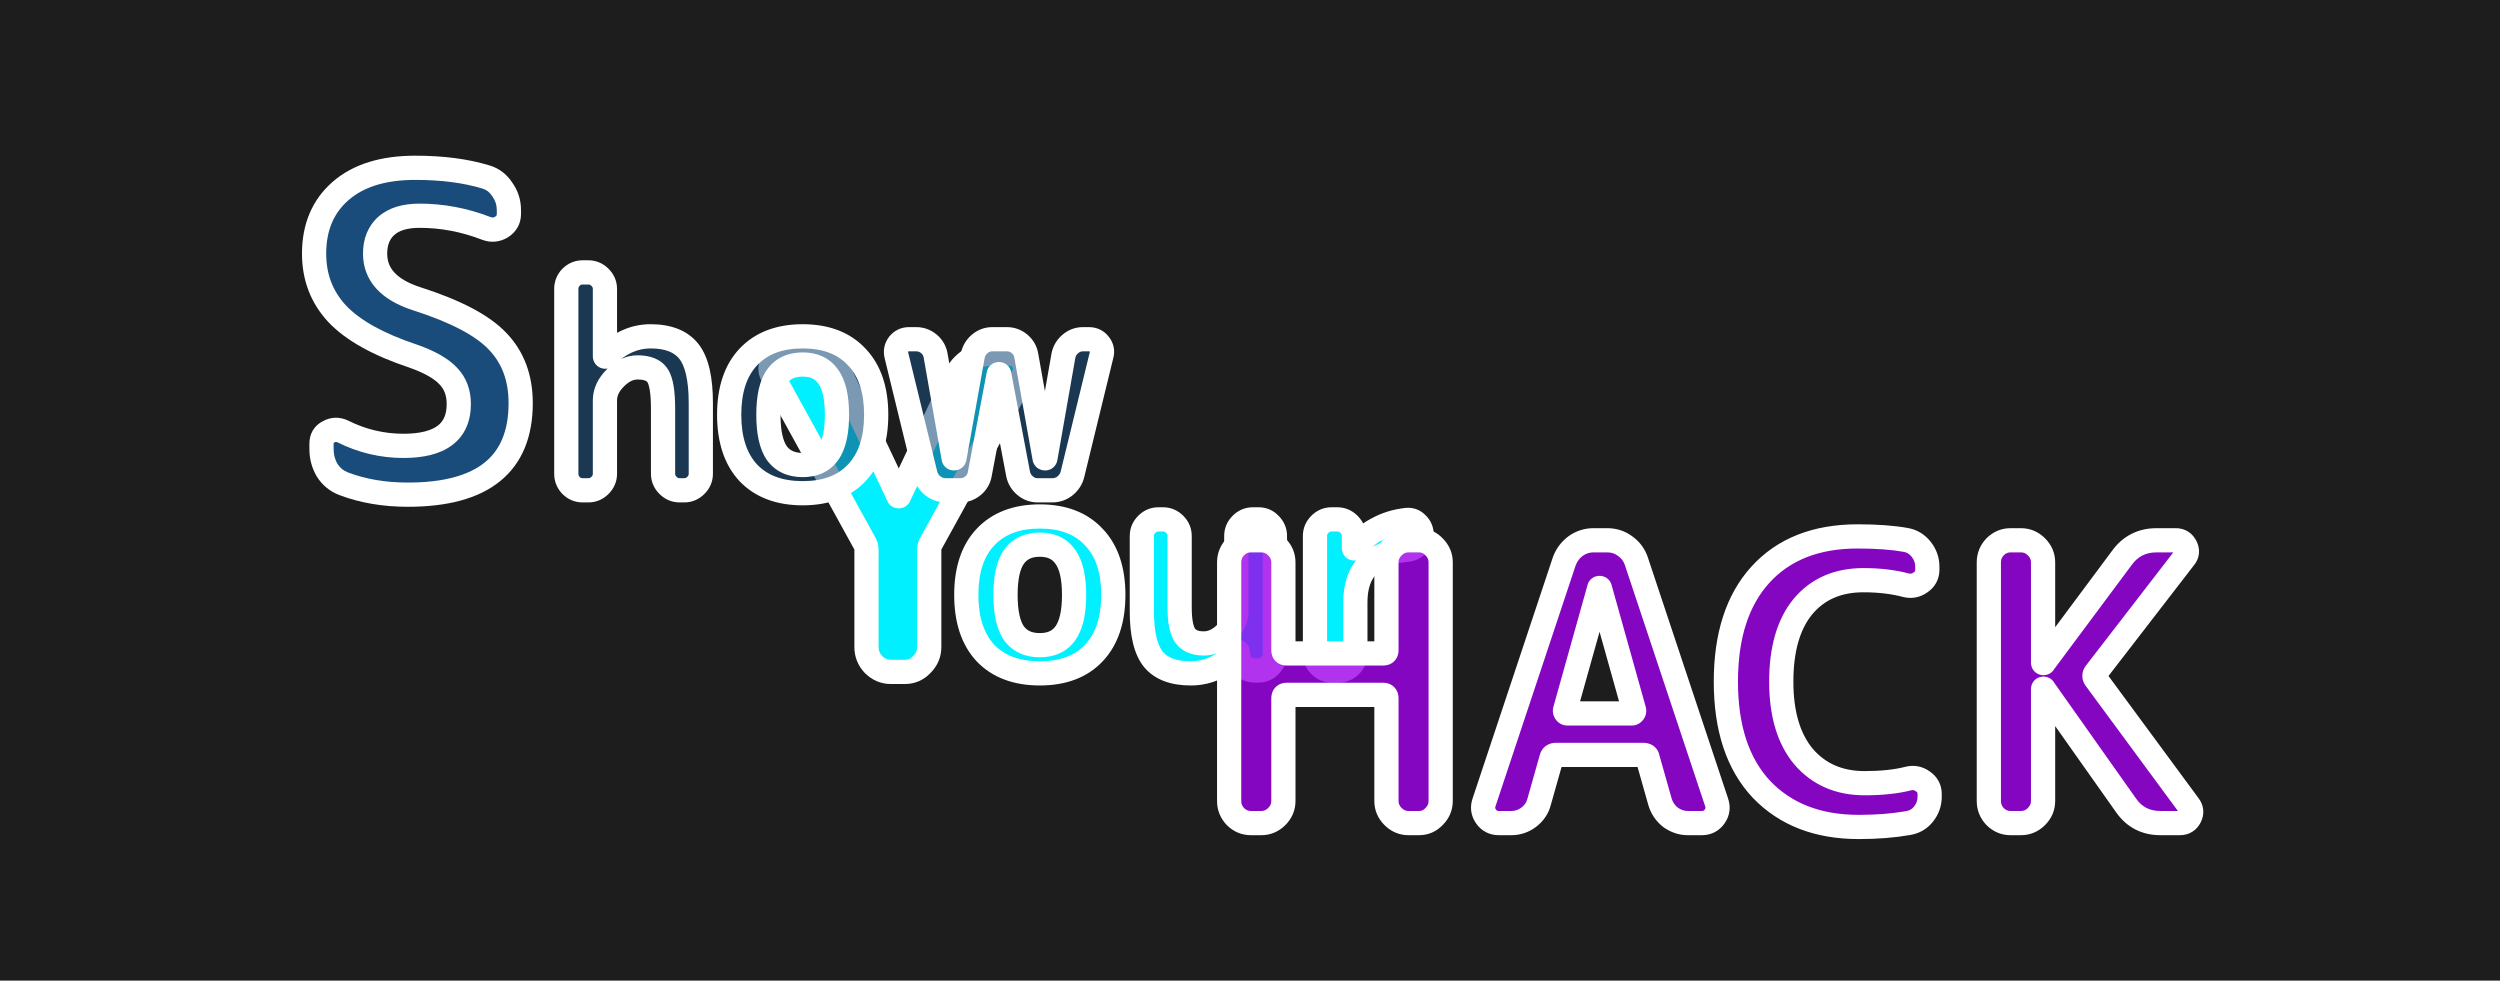 <svg width="413" height="162" viewBox="0 0 413 162" fill="none" xmlns="http://www.w3.org/2000/svg">
<rect width="413" height="162" fill="#1E1D1D"/>
<path d="M68.232 58.824C62.472 56.904 58.296 54.576 55.704 51.84C53.16 49.104 51.888 45.792 51.888 41.904C51.888 37.536 53.352 34.08 56.28 31.536C59.208 28.992 63.312 27.72 68.592 27.72C73.056 27.72 76.944 28.224 80.256 29.232C81.408 29.568 82.32 30.264 82.992 31.32C83.712 32.328 84.072 33.456 84.072 34.704V35.352C84.072 36.264 83.664 36.984 82.848 37.512C82.032 37.992 81.192 38.064 80.328 37.728C76.728 36.336 73.056 35.64 69.312 35.64C66.912 35.64 65.088 36.192 63.84 37.296C62.592 38.4 61.968 39.936 61.968 41.904C61.968 45.36 64.224 47.832 68.736 49.32C75.216 51.384 79.704 53.736 82.2 56.376C84.744 59.016 86.016 62.424 86.016 66.6C86.016 76.68 79.8 81.72 67.368 81.72C63.48 81.72 59.952 81.12 56.784 79.92C55.632 79.488 54.72 78.744 54.048 77.688C53.424 76.632 53.112 75.456 53.112 74.16V73.296C53.112 72.384 53.496 71.736 54.264 71.352C55.032 70.92 55.824 70.896 56.64 71.28C59.808 72.864 63.144 73.656 66.648 73.656C72.744 73.656 75.792 71.352 75.792 66.744C75.792 64.872 75.216 63.336 74.064 62.136C72.912 60.888 70.968 59.784 68.232 58.824Z" fill="#1A4C7B"/>
<path d="M68.232 58.824L68.894 56.937L68.879 56.932L68.865 56.927L68.232 58.824ZM55.704 51.84L54.239 53.202L54.246 53.209L54.252 53.215L55.704 51.84ZM56.28 31.536L54.968 30.026L54.968 30.026L56.28 31.536ZM80.256 29.232L79.674 31.145L79.685 31.149L79.696 31.152L80.256 29.232ZM82.992 31.32L81.305 32.394L81.333 32.439L81.365 32.483L82.992 31.32ZM82.848 37.512L83.862 39.236L83.899 39.214L83.934 39.191L82.848 37.512ZM80.328 37.728L81.053 35.864L81.049 35.863L80.328 37.728ZM63.84 37.296L65.165 38.794L65.165 38.794L63.84 37.296ZM68.736 49.32L68.11 51.219L68.119 51.223L68.129 51.226L68.736 49.32ZM82.2 56.376L80.747 57.75L80.753 57.757L80.76 57.764L82.2 56.376ZM56.784 79.92L57.492 78.05L57.486 78.047L56.784 79.92ZM54.048 77.688L52.326 78.706L52.343 78.734L52.361 78.762L54.048 77.688ZM54.264 71.352L55.158 73.141L55.202 73.119L55.245 73.095L54.264 71.352ZM56.64 71.28L57.534 69.491L57.513 69.481L57.492 69.47L56.64 71.28ZM74.064 62.136L72.594 63.493L72.608 63.507L72.621 63.521L74.064 62.136ZM68.865 56.927C63.246 55.054 59.424 52.859 57.156 50.465L54.252 53.215C57.168 56.293 61.698 58.754 67.6 60.721L68.865 56.927ZM57.169 50.478C54.984 48.128 53.888 45.309 53.888 41.904H49.888C49.888 46.275 51.336 50.08 54.239 53.202L57.169 50.478ZM53.888 41.904C53.888 38.034 55.159 35.16 57.592 33.046L54.968 30.026C51.545 33.001 49.888 37.038 49.888 41.904H53.888ZM57.592 33.046C60.043 30.916 63.619 29.72 68.592 29.72V25.72C63.005 25.72 58.373 27.068 54.968 30.026L57.592 33.046ZM68.592 29.72C72.913 29.72 76.596 30.209 79.674 31.145L80.838 27.319C77.292 26.239 73.199 25.72 68.592 25.72V29.72ZM79.696 31.152C80.361 31.346 80.881 31.728 81.305 32.394L84.679 30.246C83.759 28.8 82.456 27.79 80.816 27.312L79.696 31.152ZM81.365 32.483C81.84 33.149 82.072 33.87 82.072 34.704H86.072C86.072 33.042 85.584 31.507 84.62 30.157L81.365 32.483ZM82.072 34.704V35.352H86.072V34.704H82.072ZM82.072 35.352C82.072 35.498 82.043 35.561 82.026 35.59C82.006 35.625 81.946 35.713 81.761 35.833L83.934 39.191C85.275 38.324 86.072 36.994 86.072 35.352H82.072ZM81.834 35.788C81.532 35.965 81.332 35.973 81.053 35.864L79.603 39.592C81.052 40.155 82.531 40.019 83.862 39.236L81.834 35.788ZM81.049 35.863C77.227 34.384 73.31 33.64 69.312 33.64V37.64C72.802 37.64 76.23 38.288 79.607 39.593L81.049 35.863ZM69.312 33.64C66.636 33.64 64.261 34.253 62.515 35.798L65.165 38.794C65.915 38.131 67.188 37.64 69.312 37.64V33.64ZM62.515 35.798C60.759 37.351 59.968 39.477 59.968 41.904H63.968C63.968 40.395 64.425 39.449 65.165 38.794L62.515 35.798ZM59.968 41.904C59.968 44.113 60.706 46.081 62.183 47.698C63.619 49.272 65.656 50.41 68.11 51.219L69.362 47.421C67.303 46.742 65.957 45.9 65.137 45.002C64.358 44.147 63.968 43.151 63.968 41.904H59.968ZM68.129 51.226C74.522 53.262 78.609 55.489 80.747 57.75L83.653 55.002C80.799 51.983 75.909 49.506 69.343 47.414L68.129 51.226ZM80.76 57.764C82.894 59.979 84.016 62.864 84.016 66.6H88.016C88.016 61.984 86.594 58.053 83.64 54.988L80.76 57.764ZM84.016 66.6C84.016 71.208 82.616 74.342 80.094 76.386C77.493 78.496 73.366 79.72 67.368 79.72V83.72C73.802 83.72 78.999 82.424 82.614 79.493C86.308 76.498 88.016 72.072 88.016 66.6H84.016ZM67.368 79.72C63.687 79.72 60.403 79.152 57.492 78.05L56.075 81.79C59.501 83.088 63.273 83.72 67.368 83.72V79.72ZM57.486 78.047C56.748 77.77 56.179 77.311 55.735 76.614L52.361 78.762C53.261 80.177 54.516 81.206 56.082 81.793L57.486 78.047ZM55.77 76.671C55.338 75.94 55.112 75.119 55.112 74.16H51.112C51.112 75.793 51.51 77.324 52.326 78.706L55.77 76.671ZM55.112 74.16V73.296H51.112V74.16H55.112ZM55.112 73.296C55.112 73.208 55.121 73.159 55.126 73.139C55.13 73.122 55.131 73.128 55.121 73.146C55.11 73.164 55.098 73.176 55.094 73.179C55.092 73.181 55.108 73.166 55.158 73.141L53.37 69.563C52.691 69.902 52.094 70.407 51.679 71.106C51.269 71.798 51.112 72.557 51.112 73.296H55.112ZM55.245 73.095C55.433 72.989 55.542 72.974 55.788 73.09L57.492 69.47C56.106 68.819 54.631 68.851 53.283 69.609L55.245 73.095ZM55.746 73.069C59.188 74.79 62.83 75.656 66.648 75.656V71.656C63.458 71.656 60.428 70.938 57.534 69.491L55.746 73.069ZM66.648 75.656C69.891 75.656 72.688 75.053 74.712 73.523C76.841 71.914 77.792 69.53 77.792 66.744H73.792C73.792 68.566 73.219 69.638 72.3 70.332C71.276 71.107 69.501 71.656 66.648 71.656V75.656ZM77.792 66.744C77.792 64.426 77.062 62.371 75.507 60.751L72.621 63.521C73.37 64.301 73.792 65.318 73.792 66.744H77.792ZM75.534 60.779C74.055 59.177 71.748 57.938 68.894 56.937L67.57 60.711C70.188 61.63 71.769 62.599 72.594 63.493L75.534 60.779Z" fill="white"/>
<path d="M142.784 89.616L127.592 62.04C127.16 61.272 127.184 60.48 127.664 59.664C128.144 58.848 128.84 58.44 129.752 58.44H133.208C134.456 58.44 135.608 58.776 136.664 59.448C137.72 60.12 138.512 61.008 139.04 62.112L148.4 81.912C148.4 81.96 148.424 81.984 148.472 81.984C148.52 81.984 148.544 81.96 148.544 81.912L157.904 62.112C158.432 61.008 159.224 60.12 160.28 59.448C161.336 58.776 162.488 58.44 163.736 58.44H166.904C167.816 58.44 168.512 58.848 168.992 59.664C169.472 60.48 169.496 61.272 169.064 62.04L153.872 89.616C153.632 90 153.512 90.384 153.512 90.768V106.896C153.512 108 153.104 108.96 152.288 109.776C151.52 110.592 150.584 111 149.48 111H147.176C146.072 111 145.112 110.592 144.296 109.776C143.528 108.96 143.144 108 143.144 106.896V90.768C143.144 90.384 143.024 90 142.784 89.616Z" fill="#00F0FF"/>
<path d="M142.784 89.616L141.032 90.581L141.059 90.629L141.088 90.676L142.784 89.616ZM127.592 62.04L129.344 61.075L129.339 61.067L129.335 61.059L127.592 62.04ZM127.664 59.664L125.94 58.65L125.94 58.65L127.664 59.664ZM136.664 59.448L135.59 61.135L135.59 61.135L136.664 59.448ZM139.04 62.112L140.848 61.257L140.844 61.249L139.04 62.112ZM148.4 81.912H150.4V81.463L150.208 81.057L148.4 81.912ZM148.544 81.912L146.736 81.057L146.544 81.463V81.912H148.544ZM157.904 62.112L156.1 61.249L156.096 61.257L157.904 62.112ZM160.28 59.448L159.206 57.761L159.206 57.761L160.28 59.448ZM168.992 59.664L167.268 60.678L167.268 60.678L168.992 59.664ZM169.064 62.04L167.321 61.059L167.317 61.067L167.312 61.075L169.064 62.04ZM153.872 89.616L155.568 90.676L155.597 90.629L155.624 90.581L153.872 89.616ZM152.288 109.776L150.874 108.362L150.852 108.383L150.832 108.405L152.288 109.776ZM144.296 109.776L142.84 111.147L142.86 111.169L142.882 111.19L144.296 109.776ZM144.536 88.651L129.344 61.075L125.84 63.005L141.032 90.581L144.536 88.651ZM129.335 61.059C129.303 61.003 129.292 60.968 129.288 60.953C129.285 60.94 129.285 60.934 129.285 60.931C129.285 60.93 129.285 60.853 129.388 60.678L125.94 58.65C125.132 60.024 125.037 61.577 125.849 63.02L129.335 61.059ZM129.388 60.678C129.485 60.513 129.551 60.475 129.557 60.471C129.56 60.47 129.604 60.44 129.752 60.44V56.44C128.099 56.44 126.763 57.252 125.94 58.65L129.388 60.678ZM129.752 60.44H133.208V56.44H129.752V60.44ZM133.208 60.44C134.074 60.44 134.854 60.667 135.59 61.135L137.738 57.761C136.362 56.885 134.838 56.44 133.208 56.44V60.44ZM135.59 61.135C136.338 61.611 136.873 62.217 137.236 62.975L140.844 61.249C140.151 59.799 139.102 58.629 137.738 57.761L135.59 61.135ZM137.232 62.967L146.592 82.767L150.208 81.057L140.848 61.257L137.232 62.967ZM146.4 81.912C146.4 82.244 146.484 82.861 147.004 83.38C147.523 83.9 148.14 83.984 148.472 83.984V79.984C148.756 79.984 149.337 80.056 149.832 80.552C150.328 81.047 150.4 81.628 150.4 81.912H146.4ZM148.472 83.984C148.804 83.984 149.421 83.9 149.94 83.38C150.46 82.861 150.544 82.244 150.544 81.912H146.544C146.544 81.628 146.616 81.047 147.112 80.552C147.607 80.056 148.188 79.984 148.472 79.984V83.984ZM150.352 82.767L159.712 62.967L156.096 61.257L146.736 81.057L150.352 82.767ZM159.708 62.975C160.071 62.217 160.606 61.611 161.354 61.135L159.206 57.761C157.842 58.629 156.793 59.799 156.1 61.249L159.708 62.975ZM161.354 61.135C162.09 60.667 162.87 60.44 163.736 60.44V56.44C162.106 56.44 160.582 56.885 159.206 57.761L161.354 61.135ZM163.736 60.44H166.904V56.44H163.736V60.44ZM166.904 60.44C167.052 60.44 167.096 60.47 167.099 60.471C167.105 60.475 167.171 60.513 167.268 60.678L170.716 58.65C169.893 57.252 168.557 56.44 166.904 56.44V60.44ZM167.268 60.678C167.371 60.853 167.371 60.93 167.371 60.931C167.371 60.934 167.371 60.94 167.368 60.953C167.364 60.968 167.353 61.003 167.321 61.059L170.807 63.02C171.619 61.577 171.524 60.024 170.716 58.65L167.268 60.678ZM167.312 61.075L152.12 88.651L155.624 90.581L170.816 63.005L167.312 61.075ZM152.176 88.556C151.773 89.2 151.512 89.946 151.512 90.768H155.512C155.512 90.788 155.508 90.797 155.511 90.788C155.514 90.778 155.527 90.741 155.568 90.676L152.176 88.556ZM151.512 90.768V106.896H155.512V90.768H151.512ZM151.512 106.896C151.512 107.443 151.334 107.902 150.874 108.362L153.702 111.19C154.874 110.018 155.512 108.557 155.512 106.896H151.512ZM150.832 108.405C150.435 108.827 150.023 109 149.48 109V113C151.145 113 152.605 112.357 153.744 111.147L150.832 108.405ZM149.48 109H147.176V113H149.48V109ZM147.176 109C146.629 109 146.17 108.822 145.71 108.362L142.882 111.19C144.054 112.362 145.515 113 147.176 113V109ZM145.752 108.405C145.328 107.954 145.144 107.482 145.144 106.896H141.144C141.144 108.518 141.728 109.966 142.84 111.147L145.752 108.405ZM145.144 106.896V90.768H141.144V106.896H145.144ZM145.144 90.768C145.144 89.946 144.883 89.2 144.48 88.556L141.088 90.676C141.129 90.741 141.142 90.778 141.145 90.788C141.148 90.797 141.144 90.788 141.144 90.768H145.144Z" fill="white"/>
<path d="M96.24 81C95.504 81 94.864 80.728 94.32 80.184C93.808 79.64 93.552 79 93.552 78.264V47.736C93.552 47 93.808 46.36 94.32 45.816C94.864 45.272 95.504 45 96.24 45H97.2C97.936 45 98.576 45.272 99.12 45.816C99.664 46.36 99.936 47 99.936 47.736V58.872C99.936 58.904 99.952 58.92 99.984 58.92C100.016 58.92 100.048 58.904 100.08 58.872C102.32 56.664 104.784 55.56 107.472 55.56C110.384 55.56 112.496 56.392 113.808 58.056C115.12 59.72 115.776 62.568 115.776 66.6V78.264C115.776 79 115.504 79.64 114.96 80.184C114.416 80.728 113.776 81 113.04 81H112.272C111.536 81 110.896 80.728 110.352 80.184C109.808 79.64 109.536 79 109.536 78.264V67.56C109.536 64.776 109.232 62.936 108.624 62.04C108.048 61.144 106.944 60.696 105.312 60.696C104.032 60.696 102.816 61.272 101.664 62.424C100.512 63.576 99.936 64.808 99.936 66.12V78.264C99.936 79 99.664 79.64 99.12 80.184C98.576 80.728 97.936 81 97.2 81H96.24ZM136.828 62.232C135.9 60.888 134.492 60.216 132.604 60.216C130.716 60.216 129.292 60.888 128.332 62.232C127.404 63.544 126.94 65.64 126.94 68.52C126.94 71.4 127.404 73.512 128.332 74.856C129.292 76.168 130.716 76.824 132.604 76.824C134.492 76.824 135.9 76.168 136.828 74.856C137.788 73.512 138.268 71.4 138.268 68.52C138.268 65.64 137.788 63.544 136.828 62.232ZM141.532 78.12C139.42 80.36 136.444 81.48 132.604 81.48C128.764 81.48 125.772 80.36 123.628 78.12C121.516 75.848 120.46 72.648 120.46 68.52C120.46 64.392 121.516 61.208 123.628 58.968C125.772 56.696 128.764 55.56 132.604 55.56C136.444 55.56 139.42 56.696 141.532 58.968C143.676 61.208 144.748 64.392 144.748 68.52C144.748 72.648 143.676 75.848 141.532 78.12ZM152.882 78.36L148.082 58.68C147.922 58.008 148.05 57.4 148.466 56.856C148.914 56.312 149.474 56.04 150.146 56.04H151.346C152.146 56.04 152.85 56.296 153.458 56.808C154.066 57.32 154.434 57.96 154.562 58.728L157.538 75.672C157.538 75.704 157.554 75.72 157.586 75.72C157.65 75.72 157.682 75.704 157.682 75.672L160.706 58.728C160.866 57.96 161.25 57.32 161.858 56.808C162.466 56.296 163.154 56.04 163.922 56.04H166.322C167.122 56.04 167.826 56.296 168.434 56.808C169.042 57.32 169.41 57.96 169.538 58.728L172.562 75.672C172.562 75.704 172.594 75.72 172.658 75.72C172.69 75.72 172.706 75.704 172.706 75.672L175.682 58.728C175.842 57.96 176.226 57.32 176.834 56.808C177.442 56.296 178.13 56.04 178.898 56.04H179.906C180.61 56.04 181.17 56.312 181.586 56.856C182.034 57.4 182.162 58.008 181.97 58.68L177.17 78.36C176.978 79.128 176.562 79.768 175.922 80.28C175.314 80.76 174.61 81 173.81 81H171.41C170.642 81 169.954 80.744 169.346 80.232C168.738 79.72 168.354 79.08 168.194 78.312L165.074 61.848C165.074 61.816 165.058 61.8 165.026 61.8C164.994 61.8 164.978 61.816 164.978 61.848L161.858 78.312C161.73 79.08 161.362 79.72 160.754 80.232C160.146 80.744 159.442 81 158.642 81H156.242C155.474 81 154.77 80.76 154.13 80.28C153.49 79.768 153.074 79.128 152.882 78.36Z" fill="#1A4C7B" fill-opacity="0.57"/>
<path d="M94.32 80.184L92.864 81.555L92.884 81.577L92.906 81.598L94.32 80.184ZM94.32 45.816L92.906 44.402L92.884 44.423L92.864 44.445L94.32 45.816ZM100.08 58.872L98.676 57.448L98.671 57.453L98.666 57.458L100.08 58.872ZM113.808 58.056L115.379 56.818L115.379 56.818L113.808 58.056ZM114.96 80.184L116.374 81.598L116.374 81.598L114.96 80.184ZM110.352 80.184L111.766 78.77L111.766 78.77L110.352 80.184ZM108.624 62.04L106.942 63.121L106.955 63.142L106.969 63.163L108.624 62.04ZM101.664 62.424L100.25 61.01L100.25 61.01L101.664 62.424ZM96.24 79C96.061 79 95.922 78.958 95.734 78.77L92.906 81.598C93.806 82.498 94.947 83 96.24 83V79ZM95.776 78.813C95.608 78.634 95.552 78.482 95.552 78.264H91.552C91.552 79.518 92.008 80.646 92.864 81.555L95.776 78.813ZM95.552 78.264V47.736H91.552V78.264H95.552ZM95.552 47.736C95.552 47.518 95.608 47.366 95.776 47.187L92.864 44.445C92.008 45.354 91.552 46.482 91.552 47.736H95.552ZM95.734 47.23C95.922 47.042 96.061 47 96.24 47V43C94.947 43 93.806 43.502 92.906 44.402L95.734 47.23ZM96.24 47H97.2V43H96.24V47ZM97.2 47C97.379 47 97.518 47.042 97.706 47.23L100.534 44.402C99.634 43.502 98.493 43 97.2 43V47ZM97.706 47.23C97.894 47.418 97.936 47.557 97.936 47.736H101.936C101.936 46.443 101.434 45.302 100.534 44.402L97.706 47.23ZM97.936 47.736V58.872H101.936V47.736H97.936ZM97.936 58.872C97.936 59.196 98.018 59.807 98.534 60.322C99.049 60.838 99.66 60.92 99.984 60.92V56.92C100.276 56.92 100.863 56.994 101.362 57.494C101.862 57.993 101.936 58.58 101.936 58.872H97.936ZM99.984 60.92C100.734 60.92 101.244 60.536 101.494 60.286L98.666 57.458C98.852 57.272 99.299 56.92 99.984 56.92V60.92ZM101.484 60.296C103.418 58.39 105.398 57.56 107.472 57.56V53.56C104.17 53.56 101.222 54.938 98.676 57.448L101.484 60.296ZM107.472 57.56C110.015 57.56 111.434 58.275 112.237 59.294L115.379 56.818C113.558 54.509 110.753 53.56 107.472 53.56V57.56ZM112.237 59.294C113.113 60.405 113.776 62.668 113.776 66.6H117.776C117.776 62.468 117.127 59.035 115.379 56.818L112.237 59.294ZM113.776 66.6V78.264H117.776V66.6H113.776ZM113.776 78.264C113.776 78.443 113.734 78.582 113.546 78.77L116.374 81.598C117.274 80.698 117.776 79.557 117.776 78.264H113.776ZM113.546 78.77C113.358 78.958 113.219 79 113.04 79V83C114.333 83 115.474 82.498 116.374 81.598L113.546 78.77ZM113.04 79H112.272V83H113.04V79ZM112.272 79C112.093 79 111.954 78.958 111.766 78.77L108.938 81.598C109.838 82.498 110.979 83 112.272 83V79ZM111.766 78.77C111.578 78.582 111.536 78.443 111.536 78.264H107.536C107.536 79.557 108.038 80.698 108.938 81.598L111.766 78.77ZM111.536 78.264V67.56H107.536V78.264H111.536ZM111.536 67.56C111.536 66.106 111.457 64.832 111.281 63.766C111.111 62.738 110.823 61.718 110.279 60.917L106.969 63.163C107.033 63.258 107.201 63.606 107.335 64.418C107.463 65.192 107.536 66.23 107.536 67.56H111.536ZM110.306 60.959C109.195 59.229 107.242 58.696 105.312 58.696V62.696C106.646 62.696 106.901 63.059 106.942 63.121L110.306 60.959ZM105.312 58.696C103.367 58.696 101.669 59.59 100.25 61.01L103.078 63.838C103.963 62.954 104.697 62.696 105.312 62.696V58.696ZM100.25 61.01C98.819 62.441 97.936 64.156 97.936 66.12H101.936C101.936 65.46 102.205 64.711 103.078 63.838L100.25 61.01ZM97.936 66.12V78.264H101.936V66.12H97.936ZM97.936 78.264C97.936 78.443 97.894 78.582 97.706 78.77L100.534 81.598C101.434 80.698 101.936 79.557 101.936 78.264H97.936ZM97.706 78.77C97.518 78.958 97.379 79 97.2 79V83C98.493 83 99.634 82.498 100.534 81.598L97.706 78.77ZM97.2 79H96.24V83H97.2V79ZM136.828 62.232L135.182 63.368L135.198 63.391L135.214 63.413L136.828 62.232ZM128.332 62.232L126.705 61.069L126.699 61.077L128.332 62.232ZM128.332 74.856L126.686 75.992L126.702 76.015L126.718 76.037L128.332 74.856ZM136.828 74.856L135.201 73.694L135.195 73.701L136.828 74.856ZM141.532 78.12L140.078 76.747L140.077 76.748L141.532 78.12ZM123.628 78.12L122.163 79.482L122.173 79.492L122.183 79.503L123.628 78.12ZM123.628 58.968L122.174 57.595L122.173 57.596L123.628 58.968ZM141.532 58.968L140.067 60.33L140.077 60.34L140.087 60.351L141.532 58.968ZM138.474 61.096C137.11 59.12 135.031 58.216 132.604 58.216V62.216C133.953 62.216 134.69 62.656 135.182 63.368L138.474 61.096ZM132.604 58.216C130.177 58.216 128.098 59.119 126.705 61.069L129.96 63.395C130.486 62.657 131.256 62.216 132.604 62.216V58.216ZM126.699 61.077C125.408 62.903 124.94 65.513 124.94 68.52H128.94C128.94 65.767 129.4 64.185 129.965 63.387L126.699 61.077ZM124.94 68.52C124.94 71.533 125.41 74.144 126.686 75.992L129.978 73.72C129.398 72.88 128.94 71.267 128.94 68.52H124.94ZM126.718 76.037C128.119 77.952 130.196 78.824 132.604 78.824V74.824C131.237 74.824 130.465 74.384 129.946 73.675L126.718 76.037ZM132.604 78.824C135.011 78.824 137.089 77.951 138.461 76.011L135.195 73.701C134.711 74.385 133.973 74.824 132.604 74.824V78.824ZM138.456 76.019C139.78 74.165 140.268 71.542 140.268 68.52H136.268C136.268 71.258 135.797 72.859 135.201 73.694L138.456 76.019ZM140.268 68.52C140.268 65.505 139.782 62.882 138.442 61.051L135.214 63.413C135.794 64.206 136.268 65.775 136.268 68.52H140.268ZM140.077 76.748C138.432 78.493 136.039 79.48 132.604 79.48V83.48C136.85 83.48 140.408 82.228 142.987 79.492L140.077 76.748ZM132.604 79.48C129.171 79.48 126.753 78.493 125.073 76.737L122.183 79.503C124.791 82.227 128.357 83.48 132.604 83.48V79.48ZM125.093 76.758C123.426 74.965 122.46 72.314 122.46 68.52H118.46C118.46 72.982 119.606 76.731 122.163 79.482L125.093 76.758ZM122.46 68.52C122.46 64.724 123.427 62.097 125.083 60.34L122.173 57.596C119.606 60.319 118.46 64.06 118.46 68.52H122.46ZM125.083 60.341C126.765 58.558 129.179 57.56 132.604 57.56V53.56C128.349 53.56 124.779 54.834 122.174 57.595L125.083 60.341ZM132.604 57.56C136.03 57.56 138.42 58.558 140.067 60.33L142.997 57.606C140.42 54.834 136.858 53.56 132.604 53.56V57.56ZM140.087 60.351C141.77 62.109 142.748 64.732 142.748 68.52H146.748C146.748 64.052 145.582 60.307 142.977 57.585L140.087 60.351ZM142.748 68.52C142.748 72.306 141.771 74.953 140.078 76.747L142.987 79.493C145.582 76.743 146.748 72.99 146.748 68.52H142.748ZM152.882 78.36L150.939 78.834L150.942 78.845L152.882 78.36ZM148.082 58.68L146.136 59.143L146.139 59.154L148.082 58.68ZM148.466 56.856L146.922 55.585L146.899 55.612L146.877 55.641L148.466 56.856ZM153.458 56.808L152.17 58.338L152.17 58.338L153.458 56.808ZM154.562 58.728L152.589 59.057L152.591 59.065L152.592 59.074L154.562 58.728ZM157.538 75.672H159.538V75.498L159.508 75.326L157.538 75.672ZM157.682 75.672L155.713 75.321L155.682 75.495V75.672H157.682ZM160.706 58.728L158.748 58.32L158.742 58.348L158.737 58.377L160.706 58.728ZM161.858 56.808L163.146 58.338L163.146 58.338L161.858 56.808ZM168.434 56.808L167.146 58.338L167.146 58.338L168.434 56.808ZM169.538 58.728L167.565 59.057L167.567 59.068L167.569 59.079L169.538 58.728ZM172.562 75.672H174.562V75.495L174.531 75.321L172.562 75.672ZM172.706 75.672L170.736 75.326L170.706 75.498V75.672H172.706ZM175.682 58.728L173.724 58.32L173.717 58.351L173.712 58.382L175.682 58.728ZM176.834 56.808L178.122 58.338L178.122 58.338L176.834 56.808ZM181.586 56.856L179.997 58.071L180.019 58.1L180.042 58.127L181.586 56.856ZM181.97 58.68L180.047 58.131L180.036 58.168L180.027 58.206L181.97 58.68ZM177.17 78.36L179.11 78.845L179.113 78.834L177.17 78.36ZM175.922 80.28L177.161 81.85L177.171 81.842L175.922 80.28ZM169.346 80.232L170.634 78.702L170.634 78.702L169.346 80.232ZM168.194 78.312L166.229 78.684L166.232 78.702L166.236 78.72L168.194 78.312ZM165.074 61.848H163.074V62.036L163.109 62.22L165.074 61.848ZM164.978 61.848L166.943 62.22L166.978 62.036V61.848H164.978ZM161.858 78.312L159.893 77.94L159.889 77.961L159.885 77.983L161.858 78.312ZM154.13 80.28L152.88 81.842L152.905 81.861L152.93 81.88L154.13 80.28ZM154.825 77.886L150.025 58.206L146.139 59.154L150.939 78.834L154.825 77.886ZM150.027 58.217C150.017 58.174 150.016 58.148 150.015 58.138C150.015 58.128 150.016 58.128 150.015 58.132C150.014 58.136 150.013 58.136 150.016 58.13C150.02 58.123 150.03 58.103 150.055 58.071L146.877 55.641C146.092 56.667 145.838 57.893 146.136 59.143L150.027 58.217ZM150.01 58.127C150.044 58.086 150.068 58.064 150.081 58.053C150.094 58.043 150.098 58.042 150.096 58.043C150.093 58.044 150.091 58.045 150.094 58.044C150.098 58.043 150.113 58.04 150.146 58.04V54.04C148.844 54.04 147.729 54.605 146.922 55.585L150.01 58.127ZM150.146 58.04H151.346V54.04H150.146V58.04ZM151.346 58.04C151.678 58.04 151.925 58.132 152.17 58.338L154.746 55.278C153.775 54.46 152.614 54.04 151.346 54.04V58.04ZM152.17 58.338C152.422 58.551 152.541 58.768 152.589 59.057L156.535 58.399C156.327 57.152 155.71 56.089 154.746 55.278L152.17 58.338ZM152.592 59.074L155.568 76.018L159.508 75.326L156.532 58.382L152.592 59.074ZM155.538 75.672C155.538 75.996 155.62 76.607 156.136 77.122C156.651 77.638 157.262 77.72 157.586 77.72V73.72C157.878 73.72 158.465 73.794 158.964 74.294C159.463 74.793 159.538 75.38 159.538 75.672H155.538ZM157.586 77.72C157.72 77.72 158.118 77.714 158.552 77.497C158.798 77.374 159.102 77.16 159.34 76.802C159.587 76.432 159.682 76.03 159.682 75.672H155.682C155.682 75.33 155.773 74.942 156.012 74.584C156.242 74.238 156.534 74.034 156.763 73.919C157.165 73.718 157.516 73.72 157.586 73.72V77.72ZM159.651 76.023L162.675 59.079L158.737 58.377L155.713 75.321L159.651 76.023ZM162.664 59.136C162.731 58.813 162.876 58.566 163.146 58.338L160.57 55.278C159.624 56.075 159.001 57.107 158.748 58.32L162.664 59.136ZM163.146 58.338C163.407 58.118 163.643 58.04 163.922 58.04V54.04C162.665 54.04 161.524 54.474 160.57 55.278L163.146 58.338ZM163.922 58.04H166.322V54.04H163.922V58.04ZM166.322 58.04C166.654 58.04 166.901 58.132 167.146 58.338L169.722 55.278C168.751 54.46 167.59 54.04 166.322 54.04V58.04ZM167.146 58.338C167.398 58.551 167.517 58.768 167.565 59.057L171.511 58.399C171.303 57.152 170.686 56.089 169.722 55.278L167.146 58.338ZM167.569 59.079L170.593 76.023L174.531 75.321L171.507 58.377L167.569 59.079ZM170.562 75.672C170.562 76.03 170.657 76.432 170.904 76.802C171.142 77.16 171.446 77.374 171.691 77.497C172.125 77.714 172.524 77.72 172.658 77.72V73.72C172.728 73.72 173.078 73.718 173.48 73.919C173.71 74.034 174.002 74.238 174.232 74.584C174.471 74.942 174.562 75.33 174.562 75.672H170.562ZM172.658 77.72C172.982 77.72 173.593 77.638 174.108 77.122C174.623 76.607 174.706 75.996 174.706 75.672H170.706C170.706 75.38 170.78 74.793 171.28 74.294C171.779 73.794 172.366 73.72 172.658 73.72V77.72ZM174.676 76.018L177.652 59.074L173.712 58.382L170.736 75.326L174.676 76.018ZM177.64 59.136C177.707 58.813 177.852 58.566 178.122 58.338L175.546 55.278C174.6 56.075 173.977 57.107 173.724 58.32L177.64 59.136ZM178.122 58.338C178.383 58.118 178.619 58.04 178.898 58.04V54.04C177.641 54.04 176.5 54.474 175.546 55.278L178.122 58.338ZM178.898 58.04H179.906V54.04H178.898V58.04ZM179.906 58.04C179.953 58.04 179.978 58.044 179.986 58.046C179.993 58.048 179.99 58.048 179.98 58.043C179.976 58.041 179.972 58.039 179.968 58.036C179.965 58.034 179.964 58.033 179.964 58.033C179.964 58.034 179.976 58.044 179.997 58.071L183.175 55.641C182.368 54.586 181.212 54.04 179.906 54.04V58.04ZM180.042 58.127C180.067 58.158 180.074 58.173 180.073 58.17C180.072 58.169 180.07 58.165 180.068 58.158C180.065 58.151 180.063 58.142 180.061 58.132C180.059 58.122 180.057 58.113 180.057 58.104C180.056 58.096 180.056 58.09 180.056 58.088C180.057 58.083 180.057 58.096 180.047 58.131L183.893 59.229C184.267 57.919 183.992 56.631 183.13 55.585L180.042 58.127ZM180.027 58.206L175.227 77.886L179.113 78.834L183.913 59.154L180.027 58.206ZM175.23 77.875C175.148 78.202 174.984 78.469 174.672 78.718L177.171 81.842C178.14 81.067 178.808 80.054 179.11 78.845L175.23 77.875ZM174.683 78.71C174.44 78.902 174.176 79 173.81 79V83C175.044 83 176.188 82.618 177.161 81.85L174.683 78.71ZM173.81 79H171.41V83H173.81V79ZM171.41 79C171.131 79 170.895 78.922 170.634 78.702L168.058 81.762C169.012 82.566 170.153 83 171.41 83V79ZM170.634 78.702C170.364 78.475 170.219 78.227 170.152 77.904L166.236 78.72C166.489 79.933 167.112 80.966 168.058 81.762L170.634 78.702ZM170.159 77.94L167.039 61.476L163.109 62.22L166.229 78.684L170.159 77.94ZM167.074 61.848C167.074 61.524 166.991 60.913 166.476 60.398C165.961 59.882 165.35 59.8 165.026 59.8V63.8C164.734 63.8 164.147 63.726 163.648 63.226C163.148 62.727 163.074 62.14 163.074 61.848H167.074ZM165.026 59.8C164.702 59.8 164.091 59.882 163.576 60.398C163.06 60.913 162.978 61.524 162.978 61.848H166.978C166.978 62.14 166.903 62.727 166.404 63.226C165.905 63.726 165.318 63.8 165.026 63.8V59.8ZM163.013 61.476L159.893 77.94L163.823 78.684L166.943 62.22L163.013 61.476ZM159.885 77.983C159.837 78.272 159.718 78.489 159.466 78.702L162.042 81.762C163.006 80.951 163.623 79.888 163.831 78.641L159.885 77.983ZM159.466 78.702C159.221 78.908 158.974 79 158.642 79V83C159.91 83 161.071 82.58 162.042 81.762L159.466 78.702ZM158.642 79H156.242V83H158.642V79ZM156.242 79C155.926 79 155.639 78.912 155.33 78.68L152.93 81.88C153.901 82.608 155.022 83 156.242 83V79ZM155.379 78.718C155.068 78.469 154.904 78.202 154.822 77.875L150.942 78.845C151.244 80.054 151.912 81.067 152.88 81.842L155.379 78.718Z" fill="white"/>
<path d="M176 91.993C175.072 90.649 173.664 89.977 171.776 89.977C169.888 89.977 168.464 90.649 167.504 91.993C166.576 93.305 166.112 95.401 166.112 98.281C166.112 101.161 166.576 103.273 167.504 104.617C168.464 105.929 169.888 106.585 171.776 106.585C173.664 106.585 175.072 105.929 176 104.617C176.96 103.273 177.44 101.161 177.44 98.281C177.44 95.401 176.96 93.305 176 91.993ZM180.704 107.881C178.592 110.121 175.616 111.241 171.776 111.241C167.936 111.241 164.944 110.121 162.8 107.881C160.688 105.609 159.632 102.409 159.632 98.281C159.632 94.153 160.688 90.969 162.8 88.729C164.944 86.457 167.936 85.321 171.776 85.321C175.616 85.321 178.592 86.457 180.704 88.729C182.848 90.969 183.92 94.153 183.92 98.281C183.92 102.409 182.848 105.609 180.704 107.881ZM196.699 111.241C193.883 111.241 191.835 110.473 190.555 108.937C189.275 107.369 188.635 104.729 188.635 101.017V88.537C188.635 87.801 188.907 87.161 189.451 86.617C189.995 86.073 190.635 85.801 191.371 85.801H192.139C192.875 85.801 193.515 86.073 194.059 86.617C194.603 87.161 194.875 87.801 194.875 88.537V100.345C194.875 102.585 195.179 104.137 195.787 105.001C196.395 105.865 197.419 106.297 198.859 106.297C200.171 106.297 201.387 105.737 202.507 104.617C203.659 103.497 204.235 102.297 204.235 101.017V88.537C204.235 87.801 204.507 87.161 205.051 86.617C205.595 86.073 206.235 85.801 206.971 85.801H207.931C208.667 85.801 209.291 86.073 209.802 86.617C210.347 87.161 210.619 87.801 210.619 88.537V108.025C210.619 108.761 210.347 109.401 209.802 109.945C209.291 110.489 208.667 110.761 207.931 110.761H207.307C206.539 110.761 205.883 110.505 205.339 109.993C204.827 109.449 204.555 108.793 204.523 108.025L204.475 107.689C204.475 107.657 204.459 107.641 204.427 107.641C204.395 107.641 204.363 107.657 204.331 107.689C202.155 110.057 199.611 111.241 196.699 111.241ZM219.97 110.761C219.234 110.761 218.594 110.489 218.05 109.945C217.506 109.401 217.234 108.761 217.234 108.025V88.537C217.234 87.801 217.506 87.161 218.05 86.617C218.594 86.073 219.234 85.801 219.97 85.801H220.93C221.666 85.801 222.306 86.073 222.85 86.617C223.394 87.161 223.666 87.801 223.666 88.537V90.553C223.666 90.585 223.682 90.601 223.714 90.601C223.778 90.601 223.81 90.585 223.81 90.553C224.738 89.273 225.954 88.233 227.458 87.433C228.962 86.601 230.61 86.089 232.402 85.897C233.074 85.833 233.65 86.057 234.13 86.569C234.61 87.049 234.85 87.625 234.85 88.297C234.85 88.969 234.61 89.545 234.13 90.025C233.65 90.505 233.074 90.777 232.402 90.841C226.738 91.289 223.906 94.169 223.906 99.481V108.025C223.906 108.761 223.634 109.401 223.09 109.945C222.546 110.489 221.906 110.761 221.17 110.761H219.97Z" fill="#00F0FF"/>
<path d="M176 91.993L174.354 93.129L174.37 93.152L174.386 93.174L176 91.993ZM167.504 91.993L165.877 90.83L165.871 90.838L167.504 91.993ZM167.504 104.617L165.858 105.753L165.874 105.776L165.89 105.798L167.504 104.617ZM176 104.617L174.373 103.454L174.367 103.462L176 104.617ZM180.704 107.881L179.249 106.508L179.249 106.509L180.704 107.881ZM162.8 107.881L161.335 109.242L161.345 109.253L161.355 109.264L162.8 107.881ZM162.8 88.729L161.345 87.356L161.345 87.357L162.8 88.729ZM180.704 88.729L179.239 90.09L179.249 90.101L179.259 90.112L180.704 88.729ZM177.646 90.856C176.282 88.881 174.203 87.977 171.776 87.977V91.977C173.125 91.977 173.862 92.416 174.354 93.129L177.646 90.856ZM171.776 87.977C169.349 87.977 167.27 88.88 165.877 90.83L169.131 93.155C169.658 92.418 170.427 91.977 171.776 91.977V87.977ZM165.871 90.838C164.58 92.664 164.112 95.274 164.112 98.281H168.112C168.112 95.528 168.572 93.946 169.137 93.148L165.871 90.838ZM164.112 98.281C164.112 101.294 164.582 103.905 165.858 105.753L169.15 103.48C168.57 102.64 168.112 101.027 168.112 98.281H164.112ZM165.89 105.798C167.291 107.712 169.368 108.585 171.776 108.585V104.585C170.408 104.585 169.637 104.145 169.118 103.436L165.89 105.798ZM171.776 108.585C174.183 108.585 176.261 107.711 177.633 105.772L174.367 103.462C173.883 104.146 173.145 104.585 171.776 104.585V108.585ZM177.627 105.779C178.952 103.925 179.44 101.302 179.44 98.281H175.44C175.44 101.019 174.968 102.62 174.373 103.454L177.627 105.779ZM179.44 98.281C179.44 95.266 178.954 92.643 177.614 90.812L174.386 93.174C174.966 93.966 175.44 95.536 175.44 98.281H179.44ZM179.249 106.509C177.604 108.253 175.211 109.241 171.776 109.241V113.241C176.021 113.241 179.58 111.988 182.159 109.253L179.249 106.509ZM171.776 109.241C168.343 109.241 165.925 108.254 164.245 106.498L161.355 109.264C163.963 111.988 167.529 113.241 171.776 113.241V109.241ZM164.265 106.519C162.598 104.726 161.632 102.074 161.632 98.281H157.632C157.632 102.743 158.778 106.492 161.335 109.242L164.265 106.519ZM161.632 98.281C161.632 94.485 162.598 91.858 164.255 90.101L161.345 87.357C158.778 90.08 157.632 93.82 157.632 98.281H161.632ZM164.255 90.101C165.937 88.319 168.351 87.321 171.776 87.321V83.321C167.521 83.321 163.951 84.595 161.345 87.356L164.255 90.101ZM171.776 87.321C175.202 87.321 177.592 88.319 179.239 90.09L182.169 87.367C179.592 84.595 176.03 83.321 171.776 83.321V87.321ZM179.259 90.112C180.942 91.87 181.92 94.493 181.92 98.281H185.92C185.92 93.813 184.754 90.068 182.149 87.346L179.259 90.112ZM181.92 98.281C181.92 102.067 180.942 104.714 179.249 106.508L182.159 109.253C184.754 106.503 185.92 102.751 185.92 98.281H181.92ZM190.555 108.937L189.005 110.201L189.012 110.209L189.018 110.217L190.555 108.937ZM189.451 86.617L190.865 88.031L190.865 88.031L189.451 86.617ZM194.059 86.617L192.644 88.031L192.644 88.031L194.059 86.617ZM195.787 105.001L197.422 103.85L197.422 103.85L195.787 105.001ZM202.507 104.617L201.112 103.183L201.102 103.193L201.092 103.203L202.507 104.617ZM205.051 86.617L206.465 88.031L206.465 88.031L205.051 86.617ZM209.802 86.617L208.346 87.987L208.367 88.01L208.388 88.031L209.802 86.617ZM209.802 109.945L208.388 108.531L208.367 108.552L208.346 108.574L209.802 109.945ZM205.339 109.993L203.882 111.363L203.924 111.408L203.968 111.449L205.339 109.993ZM204.523 108.025L206.521 107.941L206.517 107.841L206.502 107.742L204.523 108.025ZM204.475 107.689H202.475V107.831L202.495 107.972L204.475 107.689ZM204.331 107.689L202.916 106.275L202.886 106.304L202.858 106.335L204.331 107.689ZM196.699 109.241C194.223 109.241 192.854 108.572 192.091 107.656L189.018 110.217C190.815 112.373 193.542 113.241 196.699 113.241V109.241ZM192.104 107.672C191.275 106.656 190.635 104.606 190.635 101.017H186.635C186.635 104.851 187.274 108.081 189.005 110.201L192.104 107.672ZM190.635 101.017V88.537H186.635V101.017H190.635ZM190.635 88.537C190.635 88.357 190.677 88.219 190.865 88.031L188.036 85.203C187.136 86.103 186.635 87.244 186.635 88.537H190.635ZM190.865 88.031C191.053 87.843 191.191 87.801 191.371 87.801V83.801C190.078 83.801 188.936 84.302 188.036 85.203L190.865 88.031ZM191.371 87.801H192.139V83.801H191.371V87.801ZM192.139 87.801C192.318 87.801 192.456 87.843 192.644 88.031L195.473 85.203C194.573 84.302 193.431 83.801 192.139 83.801V87.801ZM192.644 88.031C192.832 88.219 192.875 88.357 192.875 88.537H196.875C196.875 87.244 196.373 86.103 195.473 85.203L192.644 88.031ZM192.875 88.537V100.345H196.875V88.537H192.875ZM192.875 100.345C192.875 102.624 193.156 104.739 194.151 106.152L197.422 103.85C197.201 103.535 196.875 102.545 196.875 100.345H192.875ZM194.151 106.152C195.26 107.728 197.025 108.297 198.859 108.297V104.297C197.812 104.297 197.529 104.001 197.422 103.85L194.151 106.152ZM198.859 108.297C200.808 108.297 202.509 107.443 203.921 106.031L201.092 103.203C200.264 104.03 199.533 104.297 198.859 104.297V108.297ZM203.901 106.051C205.335 104.656 206.235 102.967 206.235 101.017H202.235C202.235 101.626 201.982 102.337 201.112 103.183L203.901 106.051ZM206.235 101.017V88.537H202.235V101.017H206.235ZM206.235 88.537C206.235 88.357 206.277 88.219 206.465 88.031L203.636 85.203C202.736 86.103 202.235 87.244 202.235 88.537H206.235ZM206.465 88.031C206.653 87.843 206.791 87.801 206.971 87.801V83.801C205.678 83.801 204.536 84.302 203.636 85.203L206.465 88.031ZM206.971 87.801H207.931V83.801H206.971V87.801ZM207.931 87.801C208.106 87.801 208.206 87.838 208.346 87.987L211.259 85.246C210.375 84.307 209.227 83.801 207.931 83.801V87.801ZM208.388 88.031C208.576 88.219 208.619 88.357 208.619 88.537H212.619C212.619 87.244 212.117 86.103 211.217 85.203L208.388 88.031ZM208.619 88.537V108.025H212.619V88.537H208.619ZM208.619 108.025C208.619 108.204 208.576 108.343 208.388 108.531L211.217 111.359C212.117 110.459 212.619 109.317 212.619 108.025H208.619ZM208.346 108.574C208.206 108.723 208.106 108.761 207.931 108.761V112.761C209.227 112.761 210.375 112.254 211.259 111.315L208.346 108.574ZM207.931 108.761H207.307V112.761H207.931V108.761ZM207.307 108.761C207.032 108.761 206.871 108.688 206.709 108.536L203.968 111.449C204.894 112.321 206.045 112.761 207.307 112.761V108.761ZM206.795 108.622C206.623 108.439 206.533 108.244 206.521 107.941L202.524 108.108C202.576 109.341 203.03 110.458 203.882 111.363L206.795 108.622ZM206.502 107.742L206.454 107.406L202.495 107.972L202.543 108.308L206.502 107.742ZM206.475 107.689C206.475 107.364 206.392 106.754 205.877 106.239C205.361 105.723 204.751 105.641 204.427 105.641V109.641C204.134 109.641 203.548 109.566 203.048 109.067C202.549 108.568 202.475 107.981 202.475 107.689H206.475ZM204.427 105.641C203.677 105.641 203.166 106.025 202.916 106.275L205.745 109.103C205.559 109.289 205.112 109.641 204.427 109.641V105.641ZM202.858 106.335C201.017 108.339 198.989 109.241 196.699 109.241V113.241C200.232 113.241 203.292 111.774 205.803 109.042L202.858 106.335ZM218.05 109.945L216.636 111.359L216.636 111.359L218.05 109.945ZM218.05 86.617L219.464 88.031L219.464 88.031L218.05 86.617ZM222.85 86.617L221.436 88.031L221.436 88.031L222.85 86.617ZM223.81 90.553L222.191 89.379L221.81 89.904V90.553H223.81ZM227.458 87.433L228.397 89.198L228.412 89.191L228.426 89.183L227.458 87.433ZM232.402 85.897L232.212 83.906L232.201 83.907L232.189 83.908L232.402 85.897ZM234.13 86.569L232.671 87.937L232.693 87.96L232.716 87.983L234.13 86.569ZM234.13 90.025L235.544 91.439L235.544 91.439L234.13 90.025ZM232.402 90.841L232.56 92.835L232.576 92.833L232.591 92.832L232.402 90.841ZM223.09 109.945L224.504 111.359L224.504 111.359L223.09 109.945ZM219.97 108.761C219.79 108.761 219.652 108.718 219.464 108.531L216.636 111.359C217.536 112.259 218.677 112.761 219.97 112.761V108.761ZM219.464 108.531C219.276 108.343 219.234 108.204 219.234 108.025H215.234C215.234 109.317 215.736 110.459 216.636 111.359L219.464 108.531ZM219.234 108.025V88.537H215.234V108.025H219.234ZM219.234 88.537C219.234 88.357 219.276 88.219 219.464 88.031L216.636 85.203C215.736 86.103 215.234 87.244 215.234 88.537H219.234ZM219.464 88.031C219.652 87.843 219.79 87.801 219.97 87.801V83.801C218.677 83.801 217.536 84.302 216.636 85.203L219.464 88.031ZM219.97 87.801H220.93V83.801H219.97V87.801ZM220.93 87.801C221.109 87.801 221.248 87.843 221.436 88.031L224.264 85.203C223.364 84.302 222.222 83.801 220.93 83.801V87.801ZM221.436 88.031C221.624 88.219 221.666 88.357 221.666 88.537H225.666C225.666 87.244 225.164 86.103 224.264 85.203L221.436 88.031ZM221.666 88.537V90.553H225.666V88.537H221.666ZM221.666 90.553C221.666 90.877 221.748 91.488 222.264 92.003C222.779 92.518 223.39 92.601 223.714 92.601V88.601C224.006 88.601 224.593 88.675 225.092 89.174C225.591 89.674 225.666 90.26 225.666 90.553H221.666ZM223.714 92.601C223.848 92.601 224.246 92.595 224.68 92.378C224.926 92.255 225.23 92.041 225.468 91.683C225.715 91.313 225.81 90.911 225.81 90.553H221.81C221.81 90.211 221.901 89.822 222.14 89.464C222.37 89.119 222.662 88.915 222.891 88.8C223.293 88.599 223.644 88.601 223.714 88.601V92.601ZM225.429 91.727C226.165 90.712 227.141 89.867 228.397 89.198L226.519 85.667C224.767 86.599 223.311 87.834 222.191 89.379L225.429 91.727ZM228.426 89.183C229.685 88.486 231.075 88.05 232.615 87.885L232.189 83.908C230.145 84.127 228.238 84.715 226.49 85.683L228.426 89.183ZM232.591 87.888C232.622 87.885 232.635 87.887 232.634 87.886C232.631 87.886 232.623 87.885 232.613 87.881C232.603 87.877 232.601 87.874 232.608 87.879C232.616 87.885 232.638 87.901 232.671 87.937L235.589 85.201C234.705 84.258 233.529 83.78 232.212 83.906L232.591 87.888ZM232.716 87.983C232.825 88.092 232.85 88.161 232.85 88.297H236.85C236.85 87.088 236.395 86.005 235.544 85.154L232.716 87.983ZM232.85 88.297C232.85 88.432 232.825 88.501 232.716 88.611L235.544 91.439C236.395 90.588 236.85 89.505 236.85 88.297H232.85ZM232.716 88.611C232.562 88.764 232.419 88.83 232.212 88.85L232.591 92.832C233.729 92.723 234.737 92.246 235.544 91.439L232.716 88.611ZM232.244 88.847C229.126 89.094 226.473 90.034 224.604 91.934C222.715 93.855 221.906 96.471 221.906 99.481H225.906C225.906 97.178 226.512 95.698 227.456 94.739C228.419 93.76 230.014 93.036 232.56 92.835L232.244 88.847ZM221.906 99.481V108.025H225.906V99.481H221.906ZM221.906 108.025C221.906 108.204 221.864 108.343 221.676 108.531L224.504 111.359C225.404 110.459 225.906 109.317 225.906 108.025H221.906ZM221.676 108.531C221.488 108.718 221.349 108.761 221.17 108.761V112.761C222.462 112.761 223.604 112.259 224.504 111.359L221.676 108.531ZM221.17 108.761H219.97V112.761H221.17V108.761Z" fill="white"/>
<path d="M206.64 135.975C205.659 135.975 204.805 135.613 204.08 134.887C203.397 134.162 203.056 133.309 203.056 132.327V92.903C203.056 91.922 203.397 91.069 204.08 90.344C204.805 89.618 205.659 89.255 206.64 89.255H208.368C209.349 89.255 210.203 89.618 210.928 90.344C211.653 91.069 212.016 91.922 212.016 92.903V107.431C212.016 107.773 212.187 107.943 212.528 107.943H228.528C228.869 107.943 229.04 107.773 229.04 107.431V92.903C229.04 91.922 229.403 91.069 230.128 90.344C230.853 89.618 231.707 89.255 232.688 89.255H234.416C235.397 89.255 236.229 89.618 236.912 90.344C237.637 91.069 238 91.922 238 92.903V132.327C238 133.309 237.637 134.162 236.912 134.887C236.229 135.613 235.397 135.975 234.416 135.975H232.688C231.707 135.975 230.853 135.613 230.128 134.887C229.403 134.162 229.04 133.309 229.04 132.327V115.367C229.04 114.983 228.869 114.791 228.528 114.791H212.528C212.187 114.791 212.016 114.983 212.016 115.367V132.327C212.016 133.309 211.653 134.162 210.928 134.887C210.203 135.613 209.349 135.975 208.368 135.975H206.64ZM264.183 97.192L258.551 117.287C258.508 117.415 258.529 117.543 258.615 117.671C258.7 117.799 258.807 117.863 258.935 117.863H269.559C269.687 117.863 269.793 117.799 269.879 117.671C269.964 117.543 269.985 117.415 269.943 117.287L264.311 97.192C264.311 97.149 264.289 97.127 264.247 97.127C264.204 97.127 264.183 97.149 264.183 97.192ZM247.607 135.975C246.711 135.975 246.007 135.613 245.495 134.887C244.983 134.162 244.876 133.373 245.174 132.519L258.423 92.712C258.807 91.688 259.425 90.856 260.279 90.216C261.175 89.576 262.156 89.255 263.223 89.255H265.527C266.636 89.255 267.617 89.576 268.471 90.216C269.367 90.856 269.985 91.688 270.327 92.712L283.575 132.519C283.873 133.373 283.767 134.162 283.255 134.887C282.743 135.613 282.039 135.975 281.143 135.975H278.839C277.815 135.975 276.855 135.655 275.958 135.015C275.105 134.333 274.529 133.479 274.231 132.455L272.183 125.223C272.14 124.882 271.905 124.711 271.479 124.711H257.015C256.631 124.711 256.396 124.882 256.311 125.223L254.263 132.455C254.007 133.479 253.431 134.333 252.535 135.015C251.681 135.655 250.721 135.975 249.655 135.975H247.607ZM307.066 136.615C300.324 136.615 294.97 134.546 291.002 130.407C287.076 126.226 285.114 120.295 285.114 112.615C285.114 105.021 287.012 99.133 290.81 94.951C294.65 90.728 300.004 88.615 306.874 88.615C310.031 88.615 312.676 88.808 314.81 89.192C315.834 89.362 316.687 89.874 317.37 90.728C318.052 91.581 318.394 92.541 318.394 93.608V94.12C318.394 95.016 318.01 95.719 317.242 96.231C316.516 96.743 315.727 96.893 314.874 96.68C312.783 96.125 310.436 95.847 307.834 95.847C303.61 95.847 300.282 97.298 297.85 100.199C295.46 103.101 294.266 107.239 294.266 112.615C294.266 117.949 295.503 122.087 297.978 125.031C300.495 127.933 303.844 129.383 308.026 129.383C310.842 129.383 313.252 129.127 315.257 128.615C316.111 128.402 316.9 128.551 317.626 129.063C318.394 129.575 318.778 130.279 318.778 131.175V131.623C318.778 132.69 318.436 133.65 317.754 134.503C317.114 135.314 316.26 135.805 315.194 135.975C312.762 136.402 310.052 136.615 307.066 136.615ZM332.14 135.975C331.159 135.975 330.305 135.613 329.58 134.887C328.897 134.162 328.556 133.309 328.556 132.327V92.903C328.556 91.922 328.897 91.069 329.58 90.344C330.305 89.618 331.159 89.255 332.14 89.255H333.868C334.849 89.255 335.703 89.618 336.428 90.344C337.153 91.069 337.516 91.922 337.516 92.903V109.479C337.516 109.522 337.537 109.543 337.58 109.543C337.623 109.543 337.644 109.522 337.644 109.479L350.508 92.2C351.916 90.237 353.836 89.255 356.268 89.255H359.468C360.193 89.255 360.727 89.597 361.068 90.279C361.409 90.962 361.345 91.581 360.876 92.135L346.156 111.207C345.943 111.506 345.943 111.805 346.156 112.103L361.58 133.031C362.049 133.629 362.113 134.269 361.772 134.951C361.431 135.634 360.876 135.975 360.108 135.975H356.908C354.476 135.975 352.577 134.994 351.212 133.031L337.644 113.831C337.644 113.789 337.623 113.767 337.58 113.767C337.537 113.767 337.516 113.789 337.516 113.831V132.327C337.516 133.309 337.153 134.162 336.428 134.887C335.703 135.613 334.849 135.975 333.868 135.975H332.14Z" fill="#9F00EA" fill-opacity="0.8"/>
<path d="M204.08 134.887L202.624 136.258L202.644 136.28L202.666 136.302L204.08 134.887ZM204.08 90.344L202.666 88.929L202.644 88.951L202.624 88.973L204.08 90.344ZM210.928 90.344L212.342 88.929L212.342 88.929L210.928 90.344ZM230.128 90.344L228.714 88.929L228.714 88.929L230.128 90.344ZM236.912 90.344L235.456 91.714L235.476 91.736L235.498 91.758L236.912 90.344ZM236.912 134.887L235.498 133.473L235.476 133.495L235.456 133.517L236.912 134.887ZM206.64 133.975C206.215 133.975 205.863 133.842 205.494 133.473L202.666 136.302C203.747 137.383 205.102 137.975 206.64 137.975V133.975ZM205.536 133.517C205.197 133.156 205.056 132.791 205.056 132.327H201.056C201.056 133.827 201.598 135.168 202.624 136.258L205.536 133.517ZM205.056 132.327V92.903H201.056V132.327H205.056ZM205.056 92.903C205.056 92.44 205.197 92.075 205.536 91.714L202.624 88.973C201.598 90.063 201.056 91.404 201.056 92.903H205.056ZM205.494 91.758C205.863 91.388 206.215 91.255 206.64 91.255V87.255C205.102 87.255 203.747 87.848 202.666 88.929L205.494 91.758ZM206.64 91.255H208.368V87.255H206.64V91.255ZM208.368 91.255C208.793 91.255 209.145 91.388 209.514 91.758L212.342 88.929C211.261 87.848 209.906 87.255 208.368 87.255V91.255ZM209.514 91.758C209.883 92.127 210.016 92.479 210.016 92.903H214.016C214.016 91.365 213.424 90.011 212.342 88.929L209.514 91.758ZM210.016 92.903V107.431H214.016V92.903H210.016ZM210.016 107.431C210.016 107.91 210.137 108.637 210.73 109.23C211.322 109.822 212.049 109.943 212.528 109.943V105.943C212.666 105.943 213.136 105.979 213.558 106.401C213.98 106.823 214.016 107.294 214.016 107.431H210.016ZM212.528 109.943H228.528V105.943H212.528V109.943ZM228.528 109.943C229.007 109.943 229.734 109.822 230.326 109.23C230.919 108.637 231.04 107.91 231.04 107.431H227.04C227.04 107.294 227.076 106.823 227.498 106.401C227.92 105.979 228.39 105.943 228.528 105.943V109.943ZM231.04 107.431V92.903H227.04V107.431H231.04ZM231.04 92.903C231.04 92.479 231.173 92.127 231.542 91.758L228.714 88.929C227.632 90.011 227.04 91.365 227.04 92.903H231.04ZM231.542 91.758C231.911 91.388 232.263 91.255 232.688 91.255V87.255C231.15 87.255 229.795 87.848 228.714 88.929L231.542 91.758ZM232.688 91.255H234.416V87.255H232.688V91.255ZM234.416 91.255C234.837 91.255 235.144 91.384 235.456 91.714L238.368 88.973C237.314 87.853 235.958 87.255 234.416 87.255V91.255ZM235.498 91.758C235.867 92.127 236 92.479 236 92.903H240C240 91.365 239.408 90.011 238.326 88.929L235.498 91.758ZM236 92.903V132.327H240V92.903H236ZM236 132.327C236 132.752 235.867 133.104 235.498 133.473L238.326 136.302C239.408 135.22 240 133.865 240 132.327H236ZM235.456 133.517C235.144 133.847 234.837 133.975 234.416 133.975V137.975C235.958 137.975 237.314 137.378 238.368 136.258L235.456 133.517ZM234.416 133.975H232.688V137.975H234.416V133.975ZM232.688 133.975C232.263 133.975 231.911 133.842 231.542 133.473L228.714 136.302C229.795 137.383 231.15 137.975 232.688 137.975V133.975ZM231.542 133.473C231.173 133.104 231.04 132.752 231.04 132.327H227.04C227.04 133.865 227.632 135.22 228.714 136.302L231.542 133.473ZM231.04 132.327V115.367H227.04V132.327H231.04ZM231.04 115.367C231.04 114.921 230.946 114.213 230.407 113.607C229.828 112.955 229.072 112.791 228.528 112.791V116.791C228.325 116.791 227.826 116.724 227.417 116.264C227.049 115.85 227.04 115.43 227.04 115.367H231.04ZM228.528 112.791H212.528V116.791H228.528V112.791ZM212.528 112.791C211.984 112.791 211.228 112.955 210.649 113.607C210.11 114.213 210.016 114.921 210.016 115.367H214.016C214.016 115.43 214.007 115.85 213.639 116.264C213.23 116.724 212.731 116.791 212.528 116.791V112.791ZM210.016 115.367V132.327H214.016V115.367H210.016ZM210.016 132.327C210.016 132.752 209.883 133.104 209.514 133.473L212.342 136.302C213.424 135.22 214.016 133.865 214.016 132.327H210.016ZM209.514 133.473C209.145 133.842 208.793 133.975 208.368 133.975V137.975C209.906 137.975 211.261 137.383 212.342 136.302L209.514 133.473ZM208.368 133.975H206.64V137.975H208.368V133.975ZM264.183 97.192L266.108 97.731L266.183 97.466V97.192H264.183ZM258.551 117.287L260.448 117.92L260.463 117.874L260.476 117.827L258.551 117.287ZM258.615 117.671L260.279 116.562L260.279 116.562L258.615 117.671ZM269.943 117.287L268.017 117.827L268.03 117.874L268.045 117.92L269.943 117.287ZM264.311 97.192H262.311V97.466L262.385 97.731L264.311 97.192ZM245.495 134.887L247.128 133.734L247.128 133.734L245.495 134.887ZM245.174 132.519L247.062 133.18L247.067 133.166L247.072 133.151L245.174 132.519ZM258.423 92.712L256.55 92.009L256.537 92.044L256.525 92.08L258.423 92.712ZM260.279 90.216L259.116 88.588L259.097 88.602L259.079 88.615L260.279 90.216ZM268.471 90.216L267.271 91.816L267.289 91.829L267.308 91.843L268.471 90.216ZM270.327 92.712L272.224 92.08L272.224 92.079L270.327 92.712ZM283.575 132.519L281.677 133.151L281.682 133.166L281.687 133.18L283.575 132.519ZM283.255 134.887L281.621 133.734L281.621 133.734L283.255 134.887ZM275.958 135.015L274.709 136.577L274.752 136.611L274.796 136.643L275.958 135.015ZM274.231 132.455L272.306 133L272.308 133.008L272.311 133.015L274.231 132.455ZM272.183 125.223L270.198 125.472L270.217 125.622L270.258 125.768L272.183 125.223ZM256.311 125.223L258.235 125.768L258.243 125.739L258.251 125.709L256.311 125.223ZM254.263 132.455L252.338 131.911L252.33 131.94L252.322 131.97L254.263 132.455ZM252.535 135.015L253.735 136.615L253.741 136.611L253.747 136.606L252.535 135.015ZM262.257 96.652L256.625 116.748L260.476 117.827L266.108 97.731L262.257 96.652ZM256.653 116.655C256.386 117.456 256.577 118.221 256.95 118.781L260.279 116.562C260.364 116.69 260.464 116.889 260.507 117.151C260.552 117.421 260.525 117.687 260.448 117.92L256.653 116.655ZM256.95 118.781C257.321 119.336 257.996 119.863 258.935 119.863V115.863C259.222 115.863 259.521 115.94 259.787 116.1C260.041 116.253 260.195 116.437 260.279 116.562L256.95 118.781ZM258.935 119.863H269.559V115.863H258.935V119.863ZM269.559 119.863C270.497 119.863 271.172 119.336 271.543 118.781L268.214 116.562C268.298 116.437 268.452 116.253 268.706 116.1C268.972 115.94 269.271 115.863 269.559 115.863V119.863ZM271.543 118.781C271.916 118.221 272.107 117.456 271.84 116.655L268.045 117.92C267.968 117.687 267.941 117.421 267.986 117.151C268.029 116.889 268.129 116.69 268.214 116.562L271.543 118.781ZM271.868 116.748L266.236 96.652L262.385 97.731L268.017 117.827L271.868 116.748ZM266.311 97.192C266.311 96.862 266.227 96.247 265.709 95.729C265.191 95.211 264.576 95.127 264.247 95.127V99.127C263.96 99.127 263.377 99.054 262.88 98.558C262.384 98.061 262.311 97.478 262.311 97.192H266.311ZM264.247 95.127C263.917 95.127 263.302 95.211 262.784 95.729C262.266 96.247 262.183 96.862 262.183 97.192H266.183C266.183 97.478 266.109 98.061 265.613 98.558C265.116 99.054 264.533 99.127 264.247 99.127V95.127ZM247.607 133.975C247.435 133.975 247.356 133.943 247.322 133.926C247.29 133.909 247.222 133.866 247.128 133.734L243.861 136.041C244.751 137.303 246.068 137.975 247.607 137.975V133.975ZM247.128 133.734C246.997 133.548 246.972 133.437 247.062 133.18L243.287 131.859C242.779 133.309 242.968 134.776 243.861 136.041L247.128 133.734ZM247.072 133.151L260.32 93.343L256.525 92.08L243.277 131.888L247.072 133.151ZM260.295 93.414C260.549 92.737 260.938 92.221 261.479 91.816L259.079 88.615C257.912 89.49 257.064 90.638 256.55 92.009L260.295 93.414ZM261.441 91.843C262.009 91.437 262.587 91.255 263.223 91.255V87.255C261.725 87.255 260.34 87.714 259.116 88.588L261.441 91.843ZM263.223 91.255H265.527V87.255H263.223V91.255ZM265.527 91.255C266.222 91.255 266.778 91.446 267.271 91.816L269.67 88.615C268.456 87.705 267.05 87.255 265.527 87.255V91.255ZM267.308 91.843C267.867 92.243 268.224 92.73 268.429 93.344L272.224 92.079C271.746 90.645 270.866 89.468 269.633 88.588L267.308 91.843ZM268.429 93.343L281.677 133.151L285.472 131.888L272.224 92.08L268.429 93.343ZM281.687 133.18C281.777 133.437 281.752 133.548 281.621 133.734L284.888 136.041C285.781 134.776 285.97 133.309 285.462 131.859L281.687 133.18ZM281.621 133.734C281.527 133.866 281.459 133.909 281.427 133.926C281.393 133.943 281.314 133.975 281.143 133.975V137.975C282.681 137.975 283.998 137.303 284.888 136.041L281.621 133.734ZM281.143 133.975H278.839V137.975H281.143V133.975ZM278.839 133.975C278.263 133.975 277.705 133.805 277.121 133.388L274.796 136.643C276.004 137.506 277.366 137.975 278.839 137.975V133.975ZM277.208 133.454C276.667 133.021 276.331 132.514 276.151 131.895L272.311 133.015C272.727 134.445 273.543 135.644 274.709 136.577L277.208 133.454ZM276.155 131.911L274.107 124.679L270.258 125.768L272.306 133L276.155 131.911ZM274.167 124.975C274.091 124.367 273.798 123.693 273.151 123.222C272.565 122.796 271.925 122.711 271.479 122.711V126.711C271.459 126.711 271.149 126.712 270.798 126.457C270.386 126.157 270.231 125.739 270.198 125.472L274.167 124.975ZM271.479 122.711H257.015V126.711H271.479V122.711ZM257.015 122.711C256.535 122.711 255.929 122.819 255.374 123.222C254.801 123.639 254.502 124.213 254.37 124.738L258.251 125.709C258.205 125.893 258.065 126.211 257.727 126.457C257.407 126.69 257.11 126.711 257.015 126.711V122.711ZM254.386 124.679L252.338 131.911L256.187 133L258.235 125.768L254.386 124.679ZM252.322 131.97C252.184 132.523 251.883 132.997 251.322 133.425L253.747 136.606C254.978 135.668 255.829 134.436 256.203 132.941L252.322 131.97ZM251.334 133.415C250.827 133.796 250.288 133.975 249.655 133.975V137.975C251.154 137.975 252.535 137.515 253.735 136.615L251.334 133.415ZM249.655 133.975H247.607V137.975H249.655V133.975ZM291.002 130.407L289.543 131.776L289.551 131.784L289.558 131.792L291.002 130.407ZM290.81 94.951L289.33 93.606L289.329 93.607L290.81 94.951ZM314.81 89.192L314.455 91.16L314.468 91.162L314.481 91.164L314.81 89.192ZM317.37 90.728L318.931 89.478L318.931 89.478L317.37 90.728ZM317.242 96.231L316.132 94.567L316.11 94.582L316.088 94.597L317.242 96.231ZM314.874 96.68L314.361 98.613L314.375 98.616L314.388 98.62L314.874 96.68ZM297.85 100.199L296.317 98.915L296.311 98.921L296.306 98.928L297.85 100.199ZM297.978 125.031L296.447 126.318L296.457 126.33L296.467 126.342L297.978 125.031ZM315.257 128.615L314.772 126.675L314.763 126.678L315.257 128.615ZM317.626 129.063L316.472 130.697L316.494 130.713L316.516 130.728L317.626 129.063ZM317.754 134.503L316.192 133.254L316.184 133.264L317.754 134.503ZM315.194 135.975L314.878 134.001L314.863 134.003L314.848 134.006L315.194 135.975ZM307.066 134.615C300.765 134.615 295.97 132.699 292.445 129.023L289.558 131.792C293.969 136.393 299.883 138.615 307.066 138.615V134.615ZM292.46 129.039C288.987 125.339 287.114 119.963 287.114 112.615H283.114C283.114 120.628 285.166 127.113 289.543 131.776L292.46 129.039ZM287.114 112.615C287.114 105.344 288.928 99.998 292.29 96.296L289.329 93.607C285.096 98.267 283.114 104.698 283.114 112.615H287.114ZM292.289 96.297C295.674 92.574 300.443 90.615 306.874 90.615V86.615C299.565 86.615 293.625 88.881 289.33 93.606L292.289 96.297ZM306.874 90.615C309.961 90.615 312.478 90.804 314.455 91.16L315.164 87.223C312.874 86.811 310.101 86.615 306.874 86.615V90.615ZM314.481 91.164C314.991 91.249 315.415 91.486 315.808 91.977L318.931 89.478C317.958 88.262 316.676 87.475 315.138 87.219L314.481 91.164ZM315.808 91.977C316.214 92.485 316.394 93.007 316.394 93.608H320.394C320.394 92.075 319.89 90.677 318.931 89.478L315.808 91.977ZM316.394 93.608V94.12H320.394V93.608H316.394ZM316.394 94.12C316.394 94.273 316.363 94.337 316.35 94.362C316.335 94.389 316.288 94.464 316.132 94.567L318.351 97.896C319.655 97.026 320.394 95.708 320.394 94.12H316.394ZM316.088 94.597C315.833 94.778 315.641 94.81 315.359 94.739L314.388 98.62C315.813 98.976 317.199 98.71 318.395 97.865L316.088 94.597ZM315.386 94.746C313.099 94.139 310.575 93.847 307.834 93.847V97.847C310.297 97.847 312.467 98.11 314.361 98.613L315.386 94.746ZM307.834 93.847C303.095 93.847 299.176 95.504 296.317 98.915L299.382 101.484C301.387 99.092 304.124 97.847 307.834 97.847V93.847ZM296.306 98.928C293.517 102.314 292.266 106.971 292.266 112.615H296.266C296.266 107.508 297.403 103.888 299.393 101.471L296.306 98.928ZM292.266 112.615C292.266 118.239 293.57 122.896 296.447 126.318L299.508 123.745C297.436 121.279 296.266 117.659 296.266 112.615H292.266ZM296.467 126.342C299.4 129.723 303.322 131.383 308.026 131.383V127.383C304.366 127.383 301.589 126.142 299.488 123.721L296.467 126.342ZM308.026 131.383C310.953 131.383 313.539 131.118 315.752 130.553L314.763 126.678C312.965 127.137 310.73 127.383 308.026 127.383V131.383ZM315.743 130.556C316.025 130.485 316.217 130.517 316.472 130.697L318.779 127.43C317.583 126.585 316.197 126.319 314.772 126.675L315.743 130.556ZM316.516 130.728C316.672 130.831 316.719 130.906 316.734 130.933C316.747 130.958 316.778 131.022 316.778 131.175H320.778C320.778 129.587 320.039 128.269 318.735 127.399L316.516 130.728ZM316.778 131.175V131.623H320.778V131.175H316.778ZM316.778 131.623C316.778 132.224 316.598 132.746 316.192 133.254L319.315 135.753C320.274 134.554 320.778 133.156 320.778 131.623H316.778ZM316.184 133.264C315.87 133.662 315.474 133.905 314.878 134.001L315.509 137.95C317.047 137.704 318.357 136.967 319.323 135.743L316.184 133.264ZM314.848 134.006C312.551 134.409 309.959 134.615 307.066 134.615V138.615C310.145 138.615 312.972 138.396 315.539 137.945L314.848 134.006ZM329.58 134.887L328.124 136.258L328.144 136.28L328.166 136.302L329.58 134.887ZM329.58 90.344L328.166 88.929L328.144 88.951L328.124 88.973L329.58 90.344ZM336.428 90.344L337.842 88.929L337.842 88.929L336.428 90.344ZM337.644 109.479L336.04 108.285L335.644 108.817V109.479H337.644ZM350.508 92.2L352.112 93.394L352.123 93.38L352.133 93.365L350.508 92.2ZM361.068 90.279L359.279 91.174L359.279 91.174L361.068 90.279ZM360.876 92.135L359.349 90.844L359.32 90.878L359.293 90.913L360.876 92.135ZM346.156 111.207L344.573 109.985L344.55 110.015L344.529 110.045L346.156 111.207ZM346.156 112.103L344.529 113.266L344.537 113.278L344.546 113.29L346.156 112.103ZM361.58 133.031L359.97 134.218L359.988 134.243L360.007 134.267L361.58 133.031ZM361.772 134.951L363.561 135.846L363.561 135.846L361.772 134.951ZM351.212 133.031L352.854 131.889L352.85 131.883L352.845 131.877L351.212 133.031ZM337.644 113.831H335.644V114.467L336.011 114.986L337.644 113.831ZM332.14 133.975C331.715 133.975 331.363 133.842 330.994 133.473L328.166 136.302C329.247 137.383 330.602 137.975 332.14 137.975V133.975ZM331.036 133.517C330.697 133.156 330.556 132.791 330.556 132.327H326.556C326.556 133.827 327.098 135.168 328.124 136.258L331.036 133.517ZM330.556 132.327V92.903H326.556V132.327H330.556ZM330.556 92.903C330.556 92.44 330.697 92.075 331.036 91.714L328.124 88.973C327.098 90.063 326.556 91.404 326.556 92.903H330.556ZM330.994 91.758C331.363 91.388 331.715 91.255 332.14 91.255V87.255C330.602 87.255 329.247 87.848 328.166 88.929L330.994 91.758ZM332.14 91.255H333.868V87.255H332.14V91.255ZM333.868 91.255C334.293 91.255 334.645 91.388 335.014 91.758L337.842 88.929C336.761 87.848 335.406 87.255 333.868 87.255V91.255ZM335.014 91.758C335.383 92.127 335.516 92.479 335.516 92.903H339.516C339.516 91.365 338.924 90.011 337.842 88.929L335.014 91.758ZM335.516 92.903V109.479H339.516V92.903H335.516ZM335.516 109.479C335.516 109.809 335.6 110.424 336.118 110.942C336.636 111.46 337.25 111.543 337.58 111.543V107.543C337.867 107.543 338.45 107.617 338.946 108.113C339.443 108.61 339.516 109.193 339.516 109.479H335.516ZM337.58 111.543C337.91 111.543 338.524 111.46 339.042 110.942C339.56 110.424 339.644 109.809 339.644 109.479H335.644C335.644 109.193 335.717 108.61 336.214 108.113C336.71 107.617 337.293 107.543 337.58 107.543V111.543ZM339.248 110.674L352.112 93.394L348.904 91.005L336.04 108.285L339.248 110.674ZM352.133 93.365C353.162 91.93 354.475 91.255 356.268 91.255V87.255C353.197 87.255 350.67 88.543 348.883 91.034L352.133 93.365ZM356.268 91.255H359.468V87.255H356.268V91.255ZM359.468 91.255C359.492 91.255 359.484 91.258 359.453 91.25C359.419 91.241 359.377 91.224 359.334 91.196C359.291 91.169 359.266 91.142 359.255 91.13C359.246 91.12 359.257 91.129 359.279 91.174L362.857 89.385C362.558 88.787 362.118 88.228 361.49 87.827C360.857 87.422 360.156 87.255 359.468 87.255V91.255ZM359.279 91.174C359.318 91.252 359.271 91.197 359.287 91.05C359.294 90.982 359.312 90.923 359.331 90.88C359.35 90.839 359.363 90.828 359.349 90.844L362.403 93.427C362.853 92.896 363.185 92.235 363.265 91.461C363.345 90.696 363.159 89.989 362.857 89.385L359.279 91.174ZM359.293 90.913L344.573 109.985L347.739 112.429L362.459 93.357L359.293 90.913ZM344.529 110.045C344.236 110.455 343.996 111.002 343.996 111.655C343.996 112.309 344.236 112.856 344.529 113.266L347.783 110.941C347.863 111.052 347.996 111.301 347.996 111.655C347.996 112.01 347.863 112.259 347.783 112.37L344.529 110.045ZM344.546 113.29L359.97 134.218L363.19 131.845L347.766 110.917L344.546 113.29ZM360.007 134.267C360.031 134.297 360.029 134.302 360.019 134.279C360.009 134.254 359.995 134.212 359.99 134.158C359.985 134.105 359.989 134.062 359.995 134.037C359.999 134.014 360.001 134.02 359.983 134.057L363.561 135.846C363.869 135.23 364.046 134.522 363.97 133.76C363.894 132.998 363.579 132.338 363.153 131.796L360.007 134.267ZM359.983 134.057C359.965 134.094 359.958 134.097 359.971 134.082C359.985 134.066 360.012 134.041 360.052 134.016C360.091 133.992 360.126 133.98 360.144 133.975C360.161 133.971 360.152 133.975 360.108 133.975V137.975C360.795 137.975 361.503 137.82 362.148 137.423C362.794 137.025 363.253 136.462 363.561 135.846L359.983 134.057ZM360.108 133.975H356.908V137.975H360.108V133.975ZM356.908 133.975C355.117 133.975 353.838 133.304 352.854 131.889L349.57 134.174C351.317 136.685 353.835 137.975 356.908 137.975V133.975ZM352.845 131.877L339.277 112.677L336.011 114.986L349.579 134.186L352.845 131.877ZM339.644 113.831C339.644 113.502 339.56 112.887 339.042 112.369C338.524 111.851 337.91 111.767 337.58 111.767V115.767C337.293 115.767 336.71 115.694 336.214 115.198C335.717 114.701 335.644 114.118 335.644 113.831H339.644ZM337.58 111.767C337.25 111.767 336.636 111.851 336.118 112.369C335.6 112.887 335.516 113.502 335.516 113.831H339.516C339.516 114.118 339.443 114.701 338.946 115.198C338.45 115.694 337.867 115.767 337.58 115.767V111.767ZM335.516 113.831V132.327H339.516V113.831H335.516ZM335.516 132.327C335.516 132.752 335.383 133.104 335.014 133.473L337.842 136.302C338.924 135.22 339.516 133.865 339.516 132.327H335.516ZM335.014 133.473C334.645 133.842 334.293 133.975 333.868 133.975V137.975C335.406 137.975 336.761 137.383 337.842 136.302L335.014 133.473ZM333.868 133.975H332.14V137.975H333.868V133.975Z" fill="white"/>
</svg>
